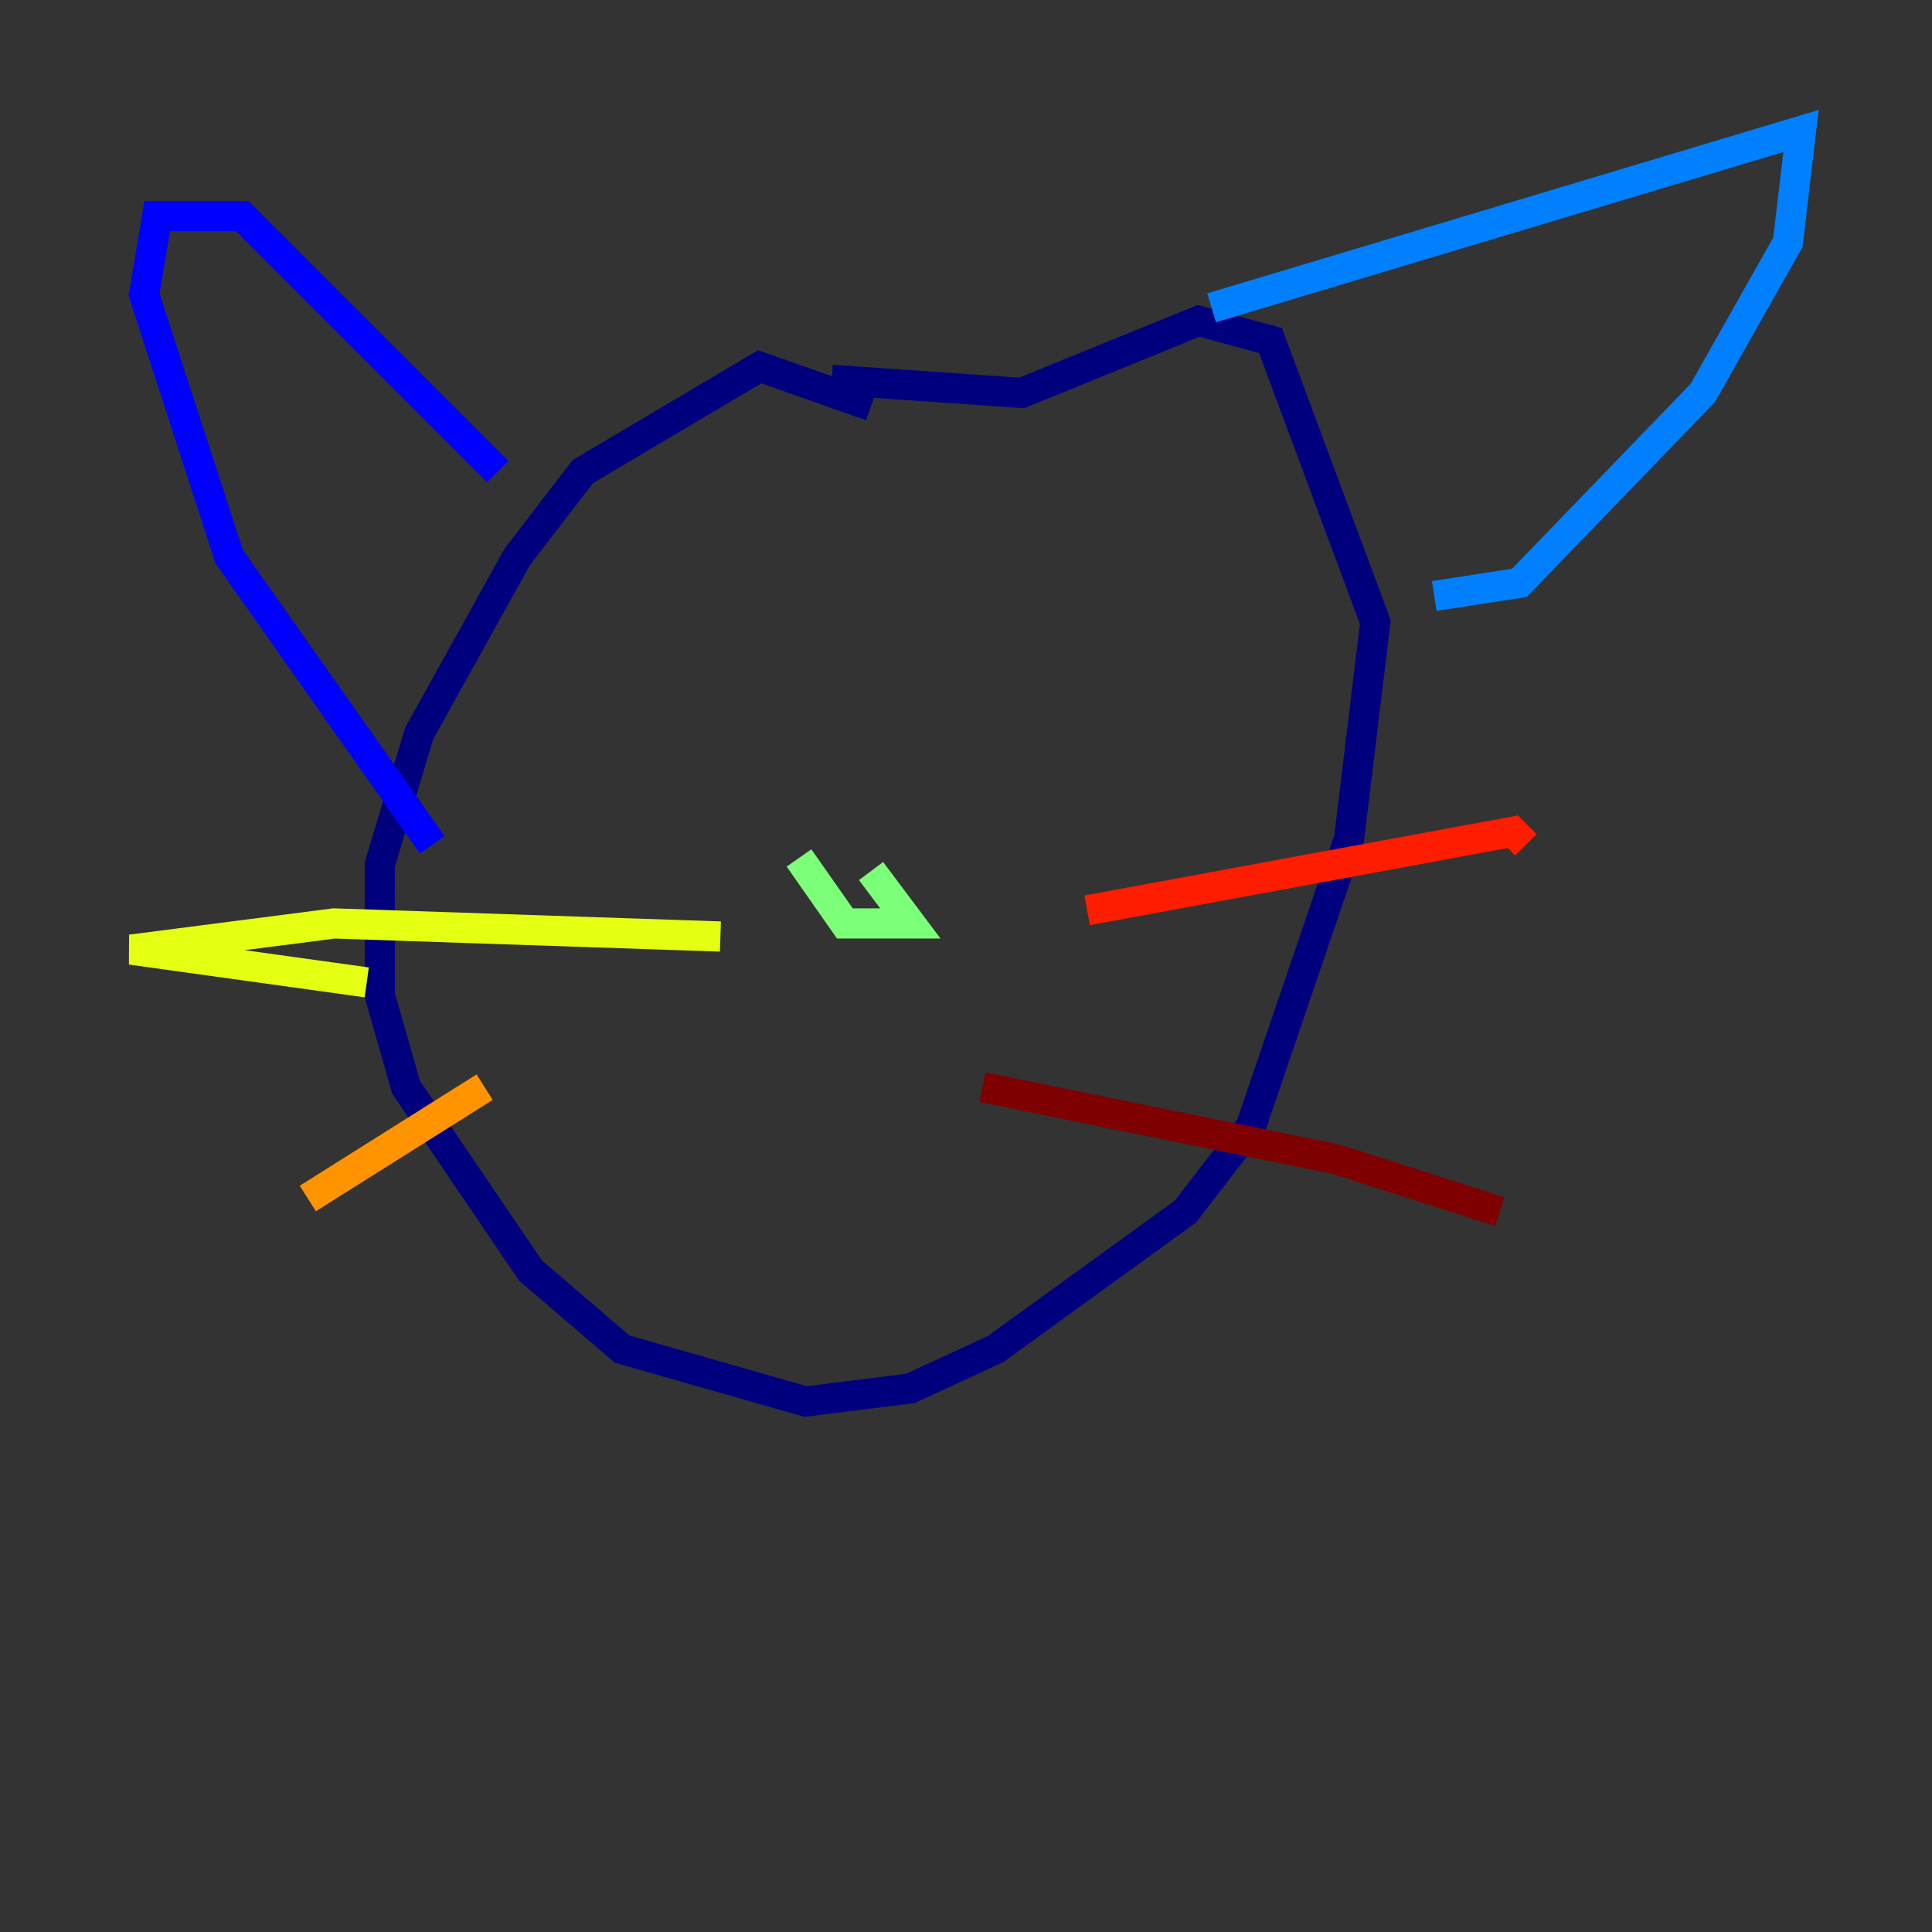 <?xml version="1.0" encoding="utf-8" ?>
<svg baseProfile="tiny" height="128" version="1.2" viewBox="0,0,128,128" width="128" xmlns="http://www.w3.org/2000/svg" xmlns:ev="http://www.w3.org/2001/xml-events" xmlns:xlink="http://www.w3.org/1999/xlink"><rect x="0" y="0" width="128" height="128" fill="#333333" stroke="none"/><defs /><polyline fill="none" points="57.709,26.902 50.332,24.298 38.617,31.241 34.278,36.881 27.77,48.597 25.166,57.275 25.166,65.953 26.902,72.027 35.146,84.176 41.22,89.383 53.37,92.854 60.312,91.986 65.953,89.383 78.536,80.271 82.875,74.63 89.383,55.539 91.119,41.22 84.176,22.563 79.403,21.261 67.688,26.034 55.105,25.166" stroke="#00007f" stroke-width="2" /><polyline fill="none" points="32.976,31.241 16.054,14.319 10.414,14.319 9.546,19.525 15.186,36.881 28.637,55.973" stroke="#0000ff" stroke-width="2" /><polyline fill="none" points="80.271,20.393 119.322,8.678 118.454,16.054 112.814,26.034 100.664,38.617 95.024,39.485" stroke="#0080ff" stroke-width="2" /><polyline fill="none" points="52.936,60.312 52.936,60.312" stroke="#15ffe1" stroke-width="2" /><polyline fill="none" points="52.936,56.841 55.973,61.18 60.312,61.18 57.709,57.709" stroke="#7cff79" stroke-width="2" /><polyline fill="none" points="47.729,62.047 22.129,61.18 8.678,62.915 24.298,65.085" stroke="#e4ff12" stroke-width="2" /><polyline fill="none" points="32.108,72.027 20.393,79.403" stroke="#ff9400" stroke-width="2" /><polyline fill="none" points="72.027,60.312 100.231,55.105 101.098,55.973" stroke="#ff1d00" stroke-width="2" /><polyline fill="none" points="65.085,72.027 88.515,76.8 99.363,80.271" stroke="#7f0000" stroke-width="2" /></svg>